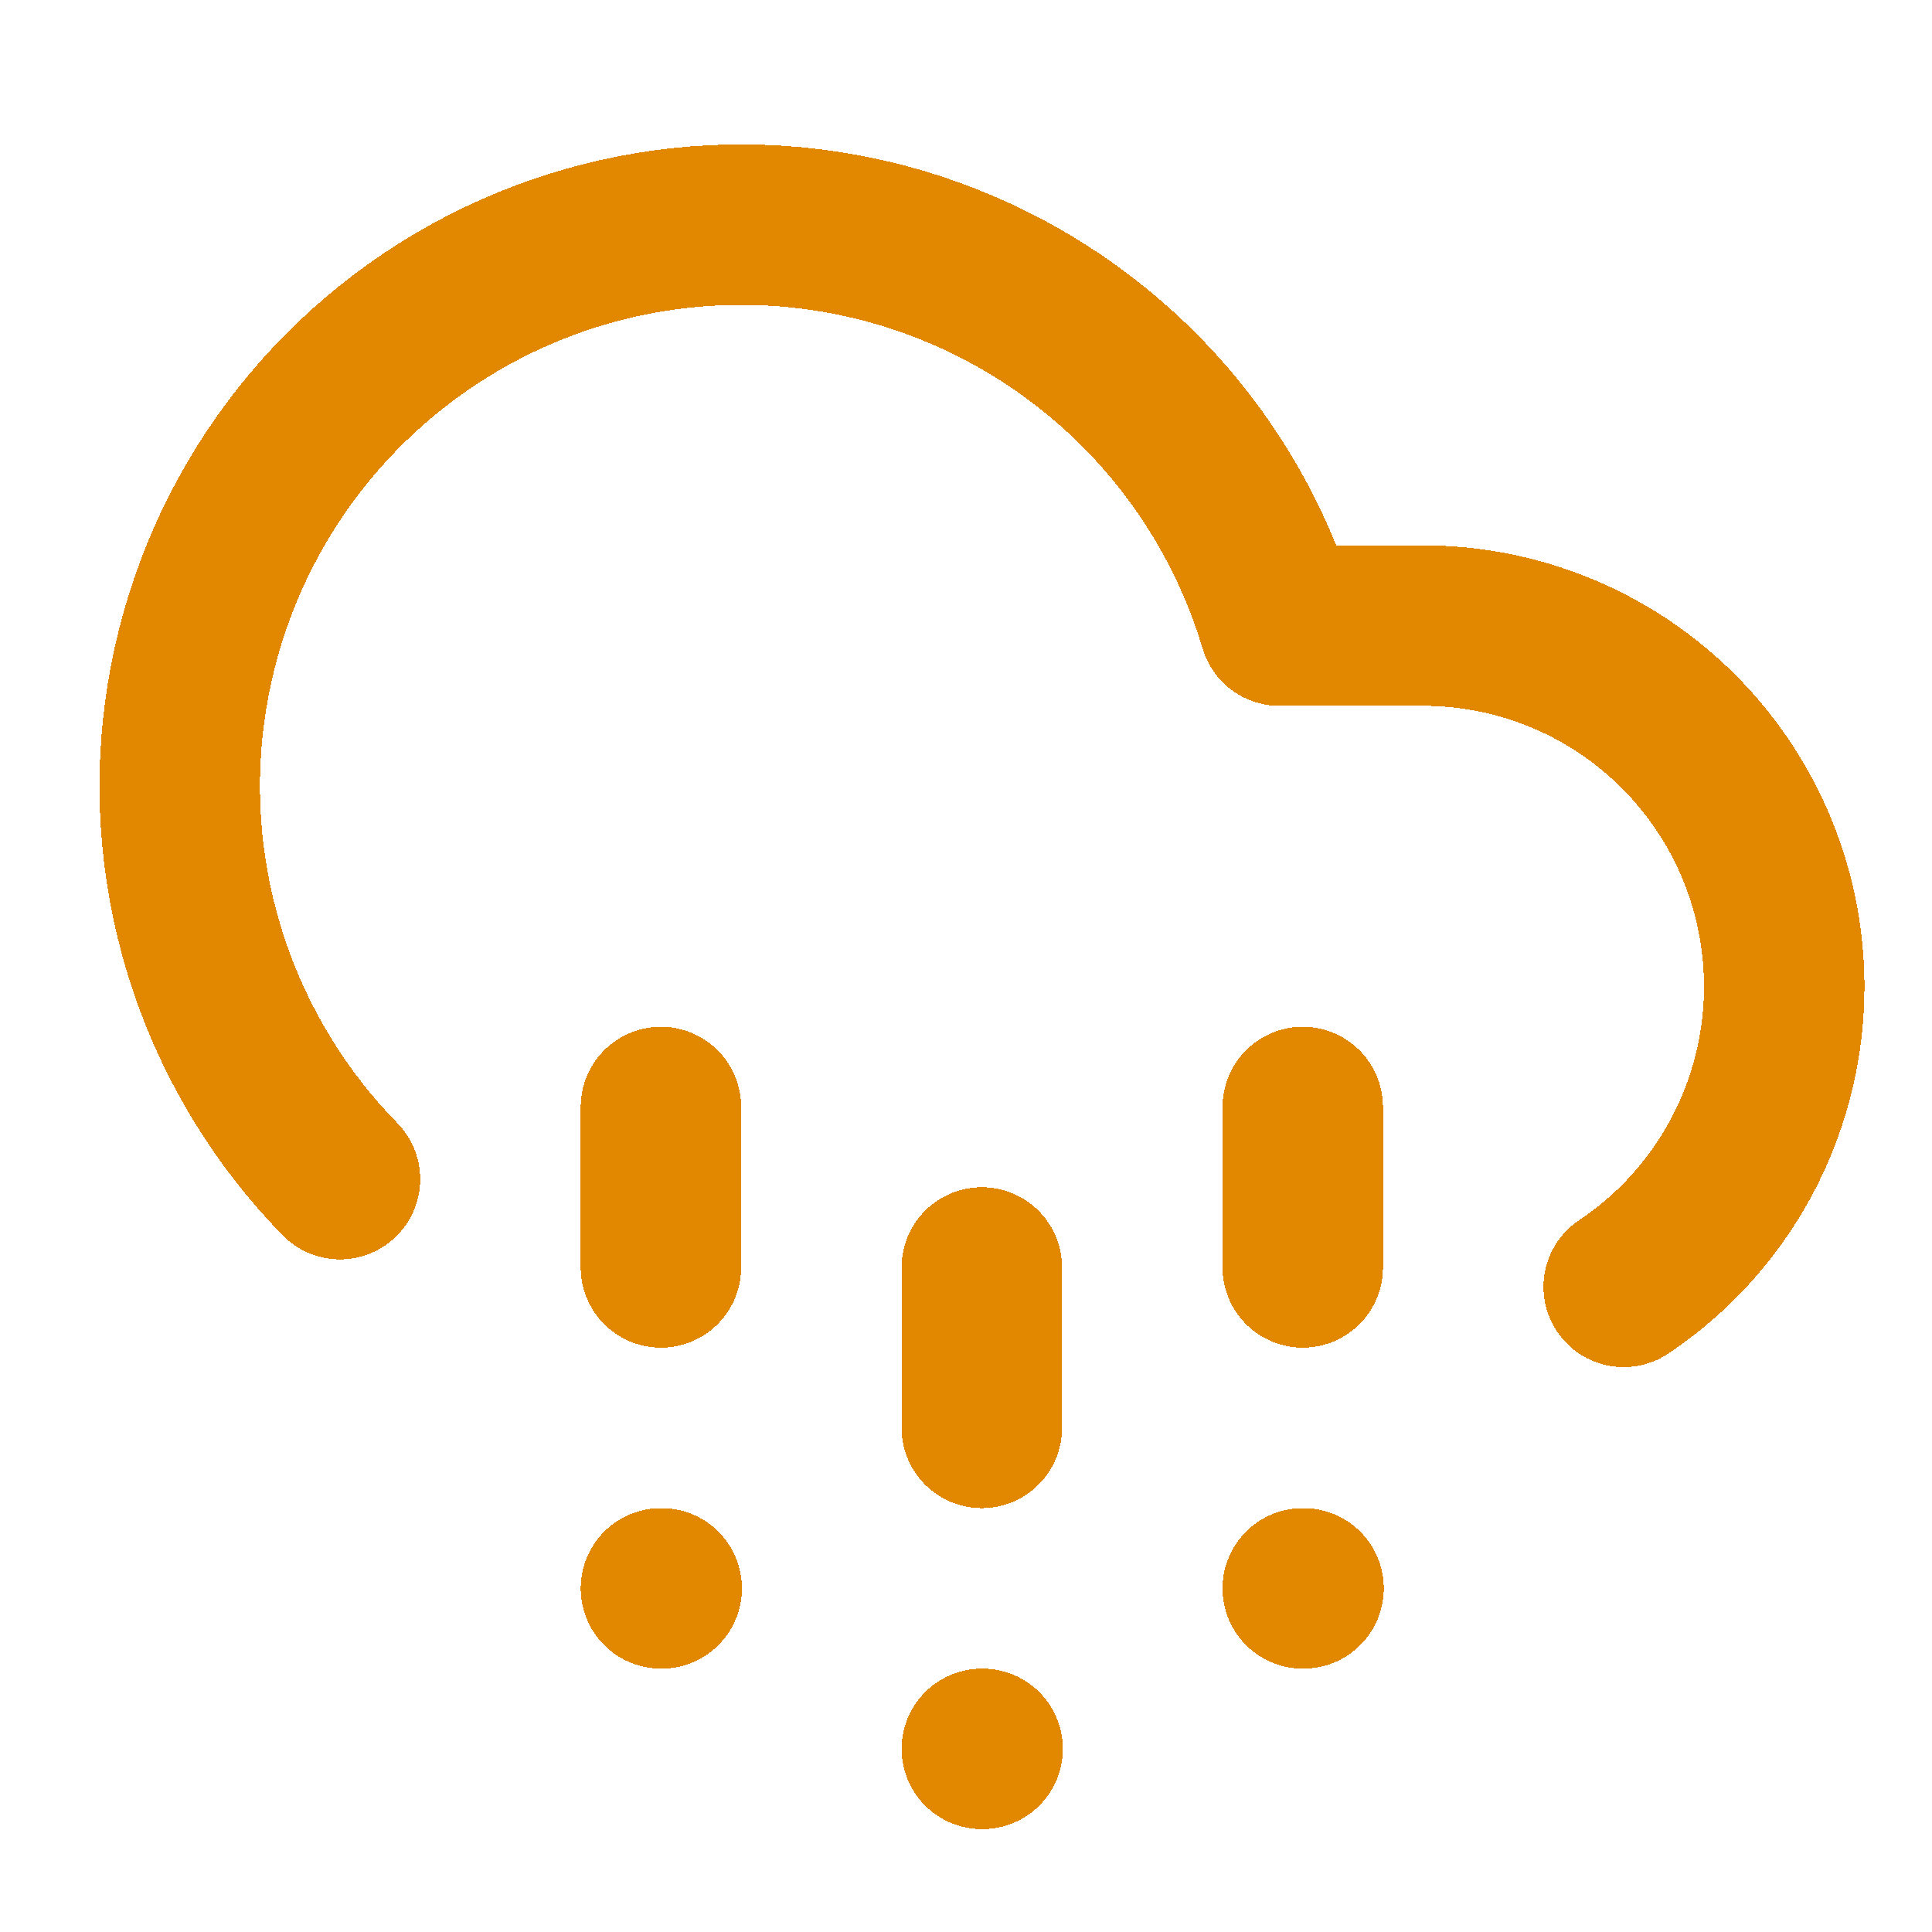 <svg width="43" height="43" viewBox="0 0 43 43" fill="none" xmlns="http://www.w3.org/2000/svg">
<g filter="url(#filter0_d_359_3385)">
<path d="M7.567 25.244C6.24 23.888 5.239 22.248 4.64 20.449C4.041 18.649 3.859 16.737 4.109 14.857C4.358 12.976 5.032 11.177 6.079 9.596C7.127 8.015 8.521 6.693 10.155 5.73C11.789 4.767 13.621 4.189 15.512 4.039C17.402 3.889 19.303 4.171 21.068 4.865C22.834 5.558 24.418 6.644 25.702 8.04C26.986 9.436 27.935 11.106 28.477 12.924H31.674C33.398 12.924 35.077 13.478 36.461 14.505C37.846 15.532 38.864 16.977 39.365 18.627C39.865 20.277 39.822 22.044 39.241 23.667C38.66 25.291 37.572 26.684 36.138 27.642M28.995 23.638V27.209M14.71 23.638V27.209M28.995 34.352H29.013M14.71 34.352H14.727M21.852 27.209V30.781M21.852 37.924H21.87" stroke="#E18700" stroke-width="3.571" stroke-linecap="round" stroke-linejoin="round" shape-rendering="crispEdges"/>
</g>
<defs>
<filter id="filter0_d_359_3385" x="-1.786" y="-0.786" width="47.282" height="45.495" filterUnits="userSpaceOnUse" color-interpolation-filters="sRGB">
<feFlood flood-opacity="0" result="BackgroundImageFix"/>
<feColorMatrix in="SourceAlpha" type="matrix" values="0 0 0 0 0 0 0 0 0 0 0 0 0 0 0 0 0 0 127 0" result="hardAlpha"/>
<feOffset dy="1"/>
<feGaussianBlur stdDeviation="2"/>
<feComposite in2="hardAlpha" operator="out"/>
<feColorMatrix type="matrix" values="0 0 0 0 0 0 0 0 0 0 0 0 0 0 0 0 0 0 0.25 0"/>
<feBlend mode="normal" in2="BackgroundImageFix" result="effect1_dropShadow_359_3385"/>
<feBlend mode="normal" in="SourceGraphic" in2="effect1_dropShadow_359_3385" result="shape"/>
</filter>
</defs>
</svg>
